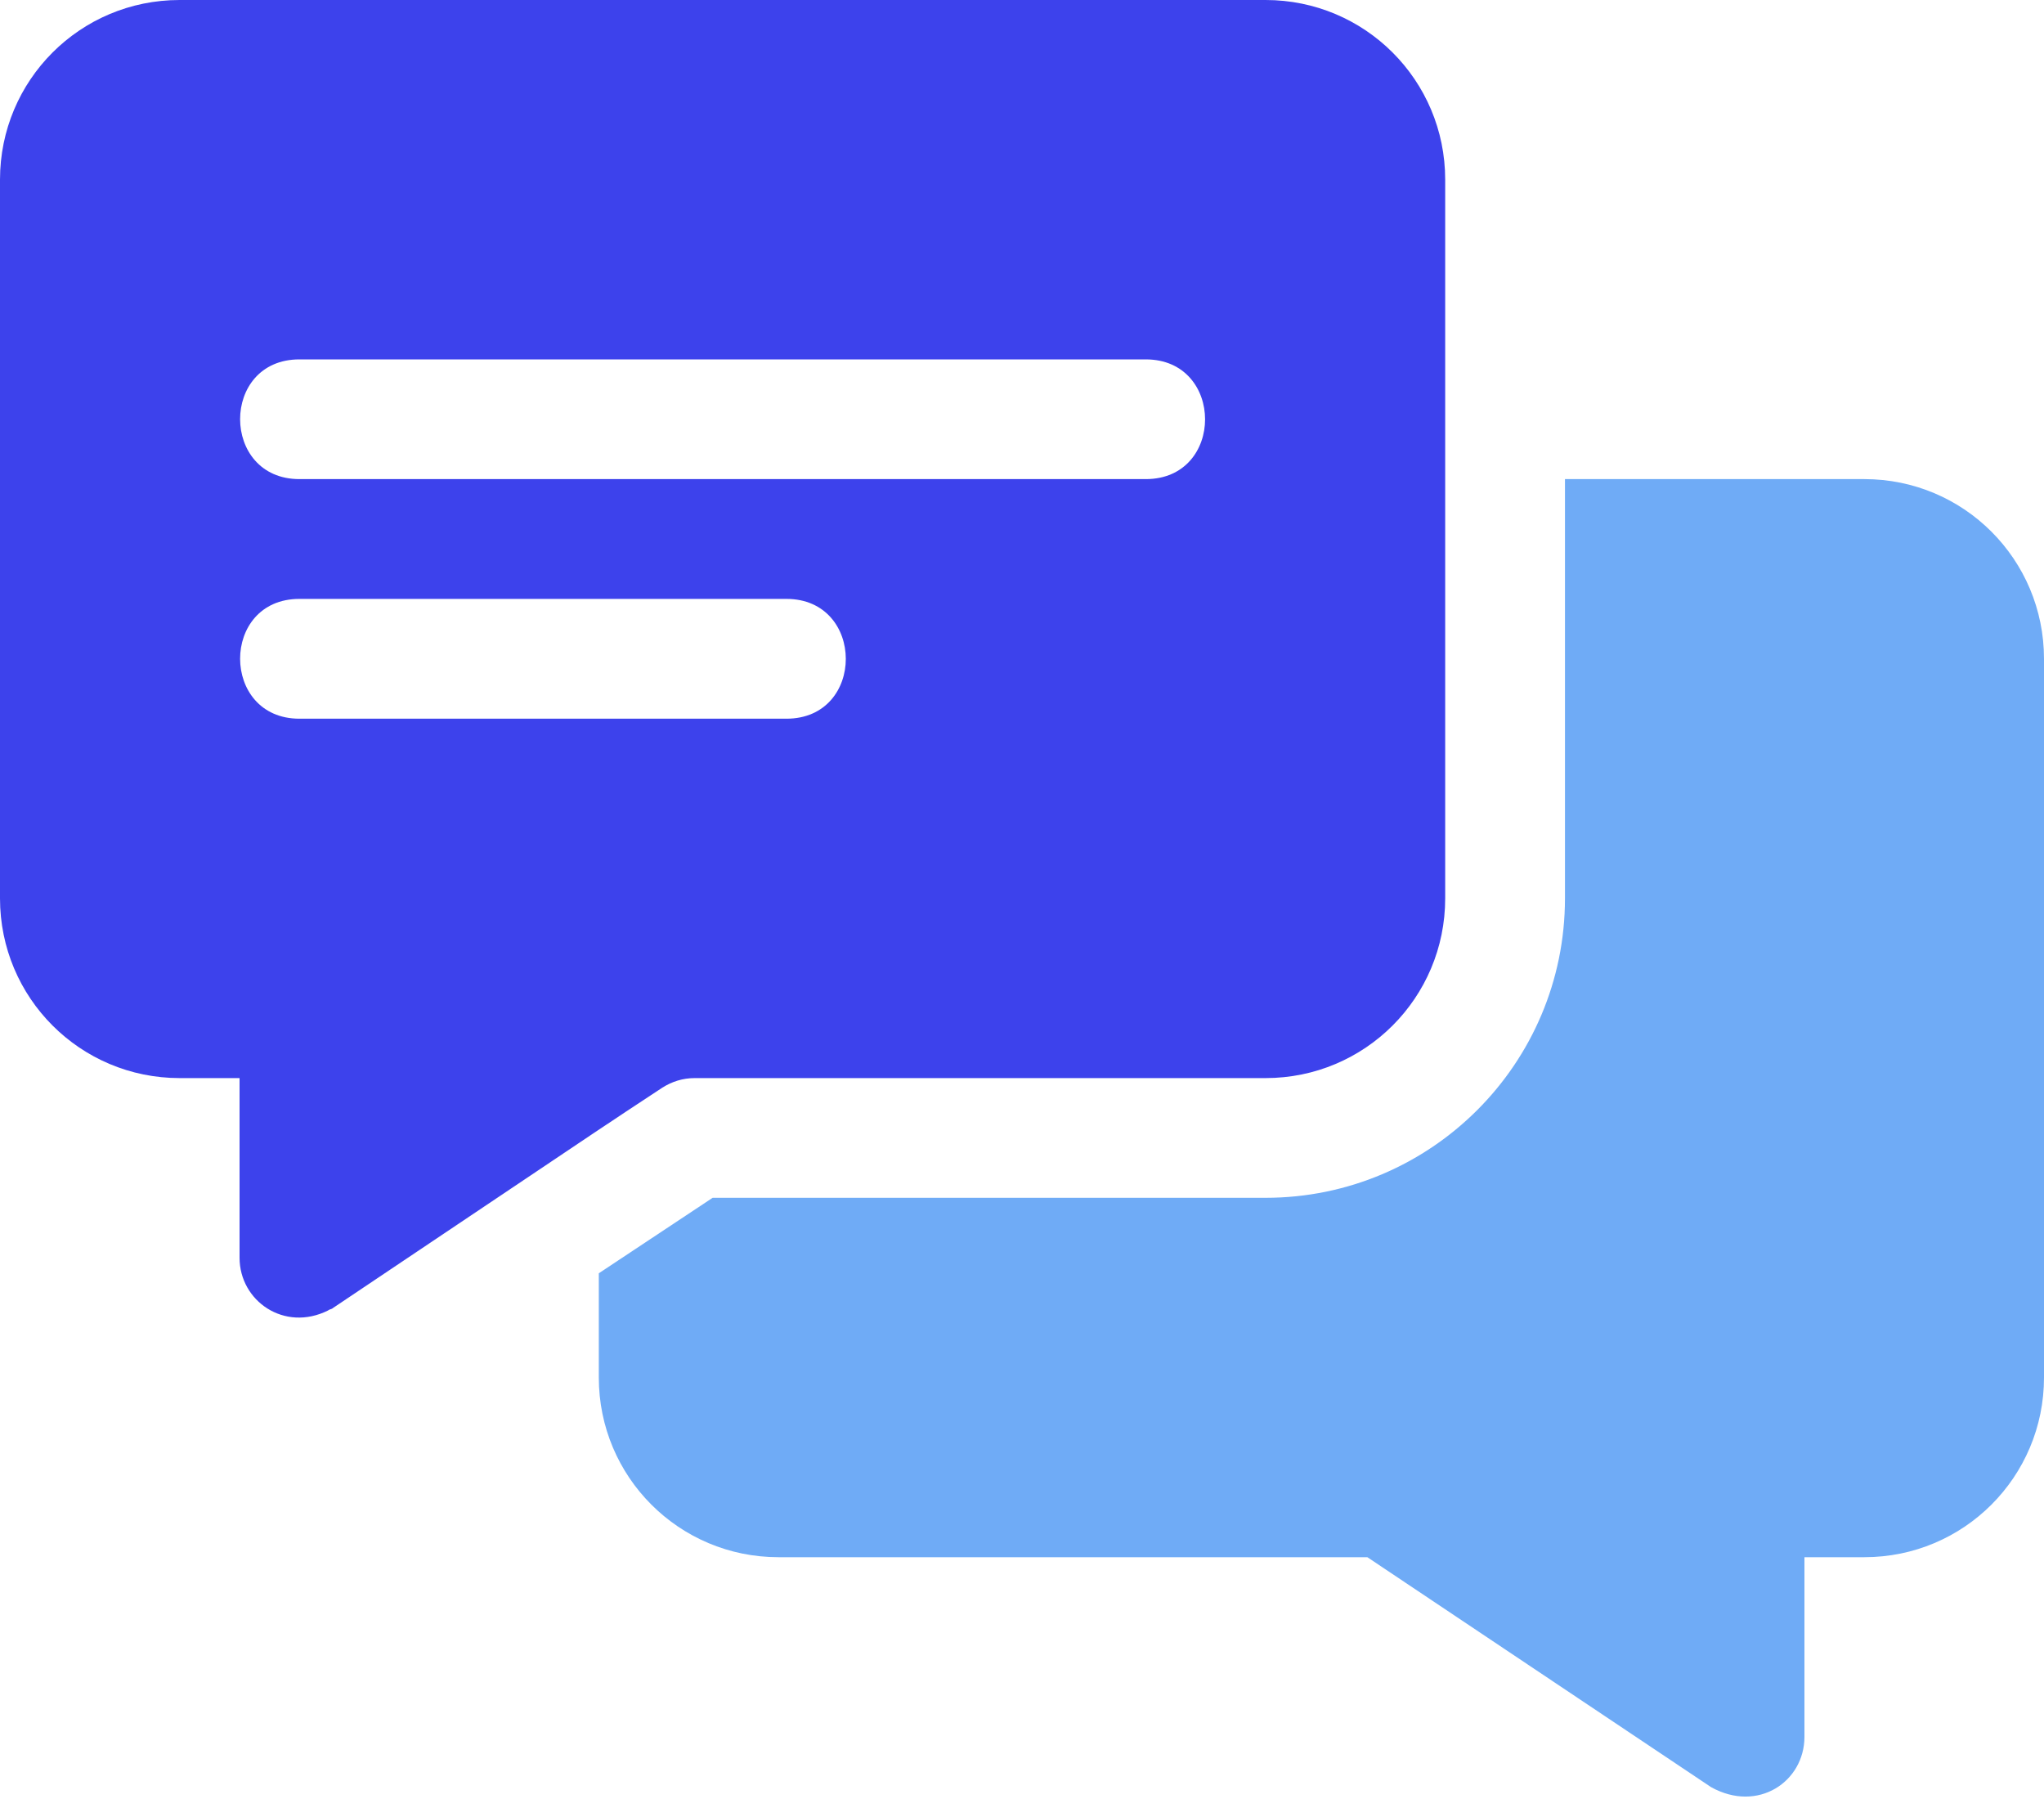<svg width="25" height="22" viewBox="0 0 25 22" fill="none" xmlns="http://www.w3.org/2000/svg">
<path d="M15.479 0H2.197C0.981 0 0 0.981 0 2.197V10.986C0 12.202 0.981 13.184 2.197 13.184H2.93V15.381C2.93 15.91 3.478 16.293 4.014 16.025C4.028 16.011 4.058 16.011 4.072 15.996C8.101 13.294 7.198 13.897 8.101 13.301C8.218 13.227 8.35 13.184 8.496 13.184H15.479C16.694 13.184 17.676 12.202 17.676 10.986V2.197C17.676 0.981 16.694 0 15.479 0ZM9.619 8.789H3.662C2.697 8.789 2.693 7.324 3.662 7.324H9.619C10.585 7.324 10.589 8.789 9.619 8.789ZM14.014 5.859H3.662C2.697 5.859 2.693 4.395 3.662 4.395H14.014C14.979 4.395 14.983 5.859 14.014 5.859Z" fill="#3D42EC"/>
<path d="M22.803 5.859H19.141V10.986C19.141 13.008 17.5 14.648 15.479 14.648H8.716L7.324 15.571V16.846C7.324 18.061 8.306 19.043 9.521 19.043H16.724L20.928 21.855C21.502 22.174 22.07 21.787 22.07 21.24V19.043H22.803C24.019 19.043 25 18.061 25 16.846V8.057C25 6.841 24.019 5.859 22.803 5.859Z" fill="#6FABF6"/>
</svg>
